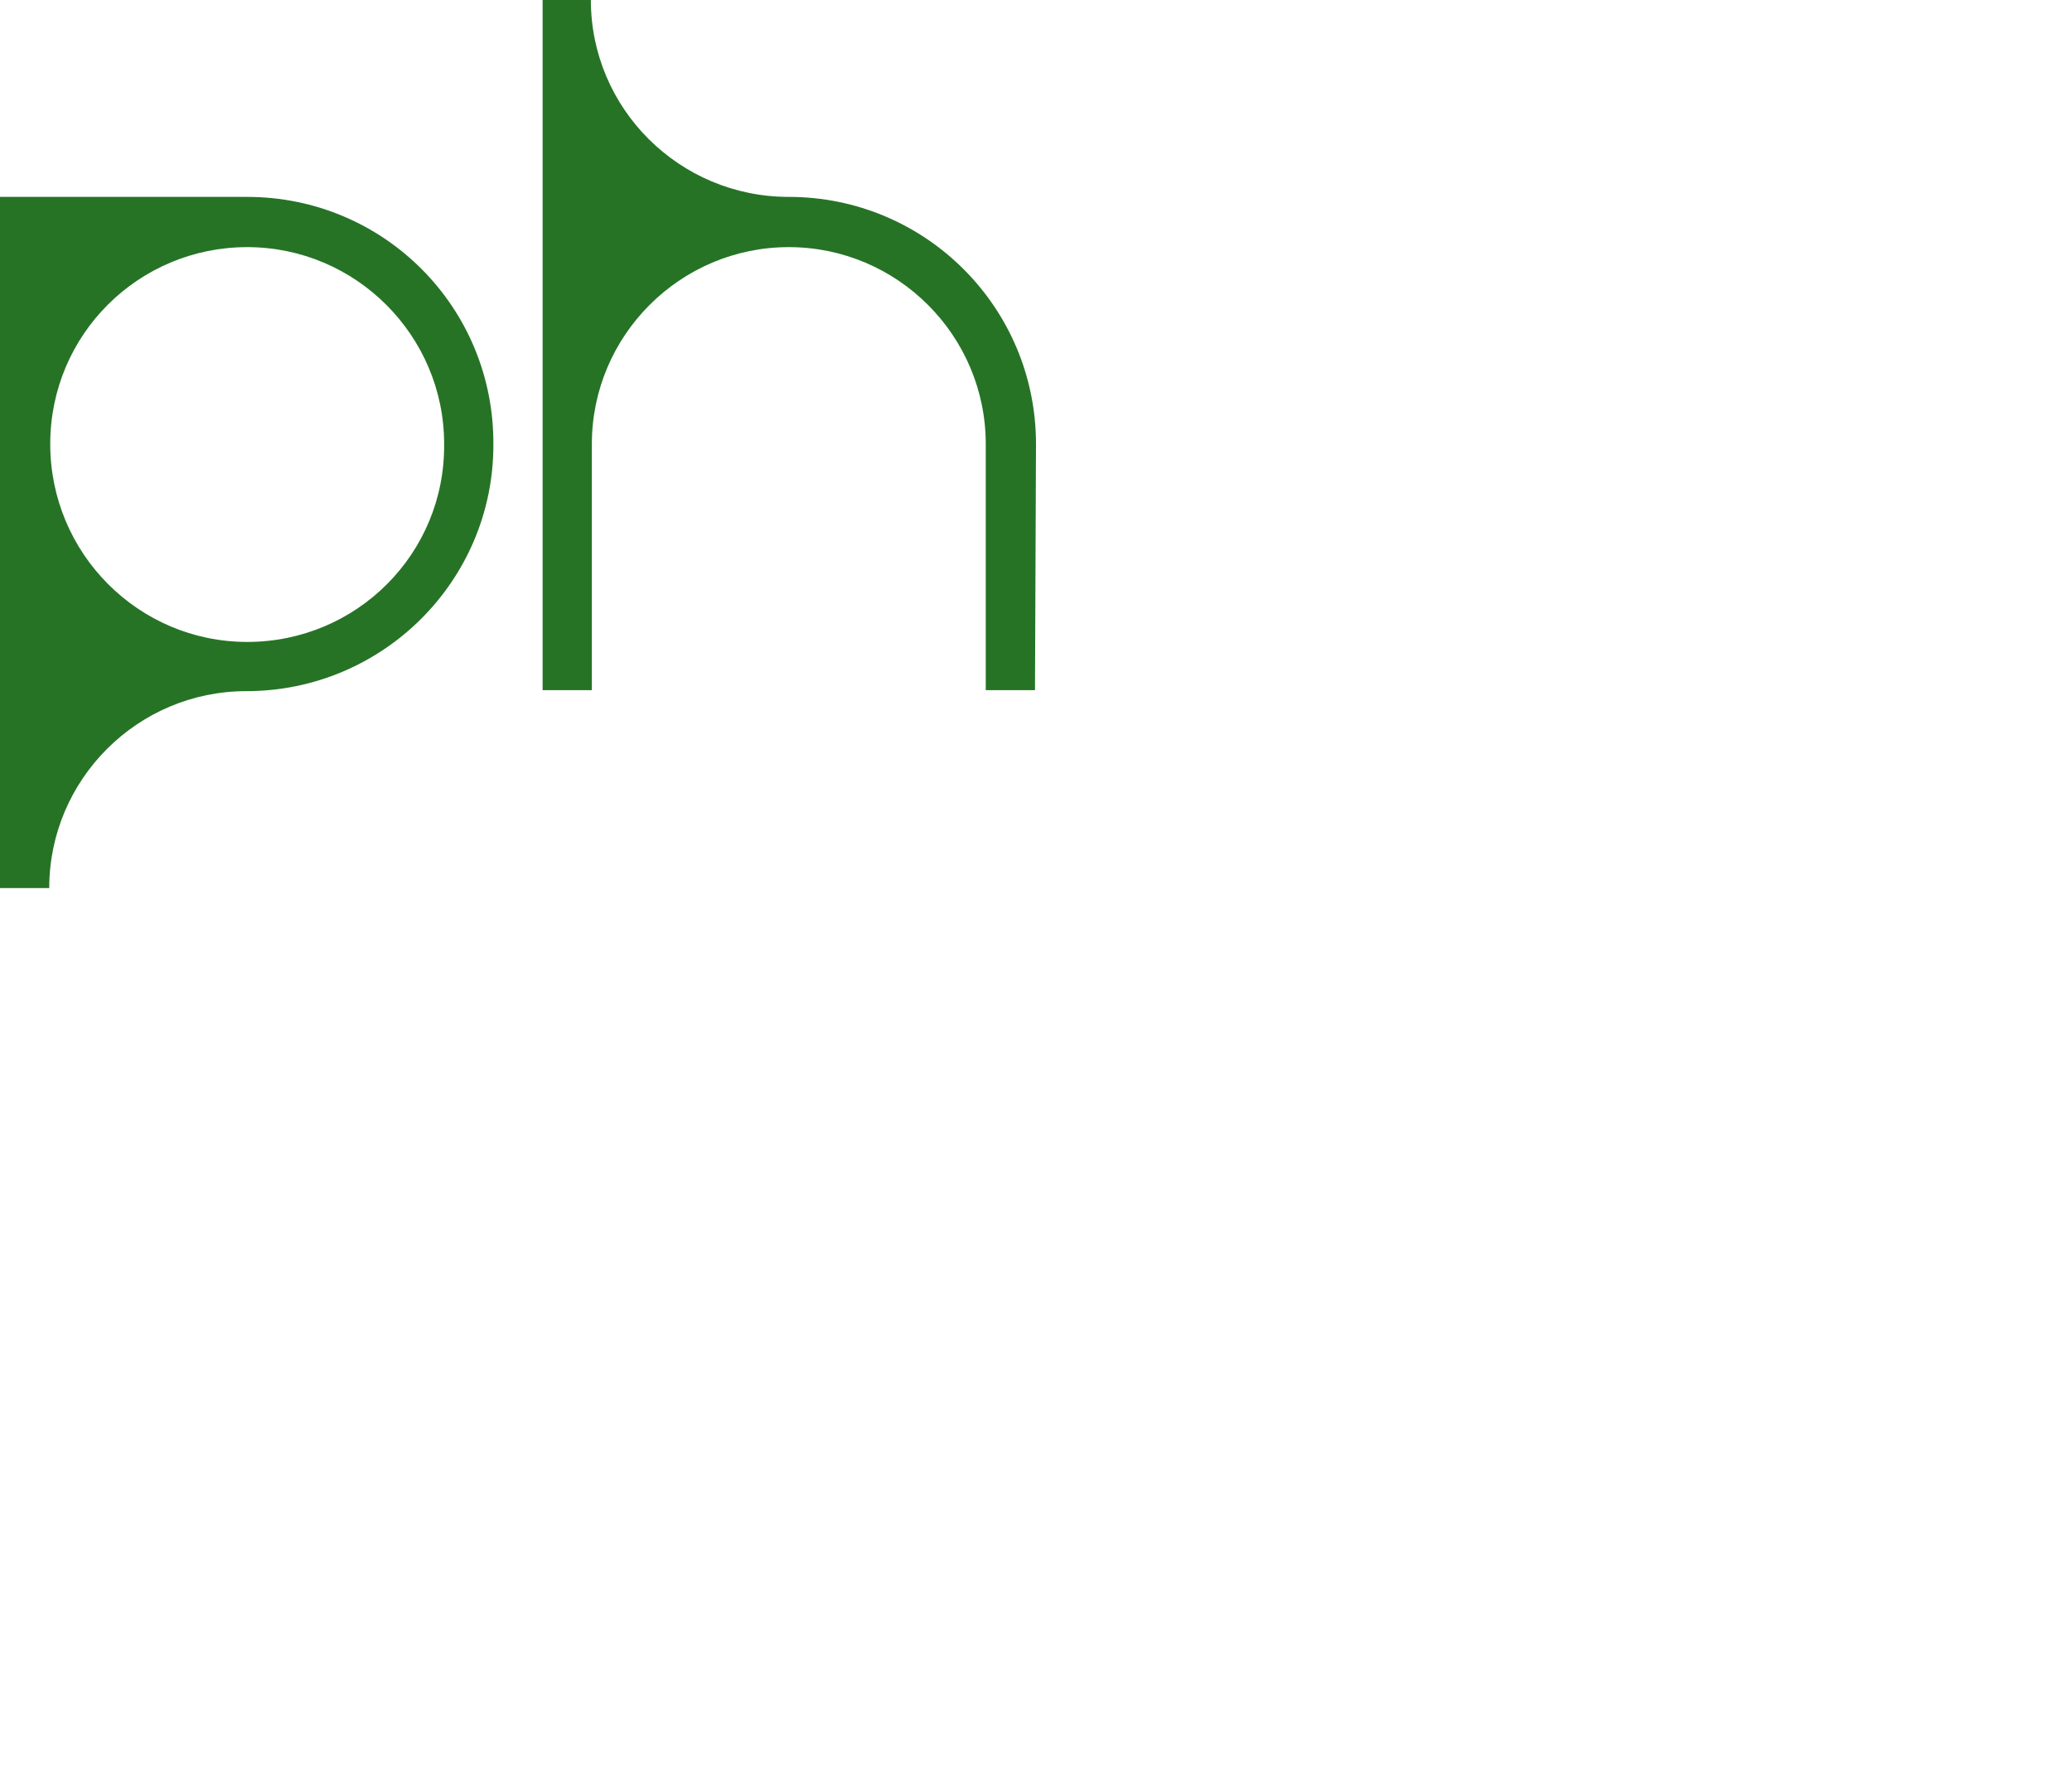 <?xml version="1.0" encoding="utf-8"?>
<!-- Generator: Adobe Illustrator 25.4.1, SVG Export Plug-In . SVG Version: 6.00 Build 0)  -->
<svg version="1.1" id="Ebene_1" xmlns="http://www.w3.org/2000/svg" xmlns:xlink="http://www.w3.org/1999/xlink" x="0px" y="0px"
	 viewBox="0 0 206.2 176.6" style="enable-background:new 0 0 206.2 176.6;" xml:space="preserve">
<style type="text/css">
	.st0{fill:#267326;}
</style>
<path class="st0" d="M24.6,19.6H0v68.8h4.9c0-10.8,8.8-19.6,19.6-19.6c13.6,0,24.6-11,24.6-24.5C49.2,30.6,38.2,19.6,24.6,19.6
	L24.6,19.6z M24.6,63.9C13.8,63.9,5,55.1,5,44.2s8.8-19.6,19.6-19.6s19.6,8.8,19.6,19.6l0,0C44.3,55.1,35.5,63.9,24.6,63.9
	L24.6,63.9L24.6,63.9z"/>
<path class="st0" d="M103.1,44.2c0-13.6-11-24.6-24.6-24.6c-10.9,0-19.7-8.8-19.7-19.6H54v68.7h4.9V44.2c0-10.8,8.8-19.6,19.6-19.6
	c10.8,0,19.6,8.8,19.6,19.6v24.5h4.9L103.1,44.2L103.1,44.2z"/>
</svg>
